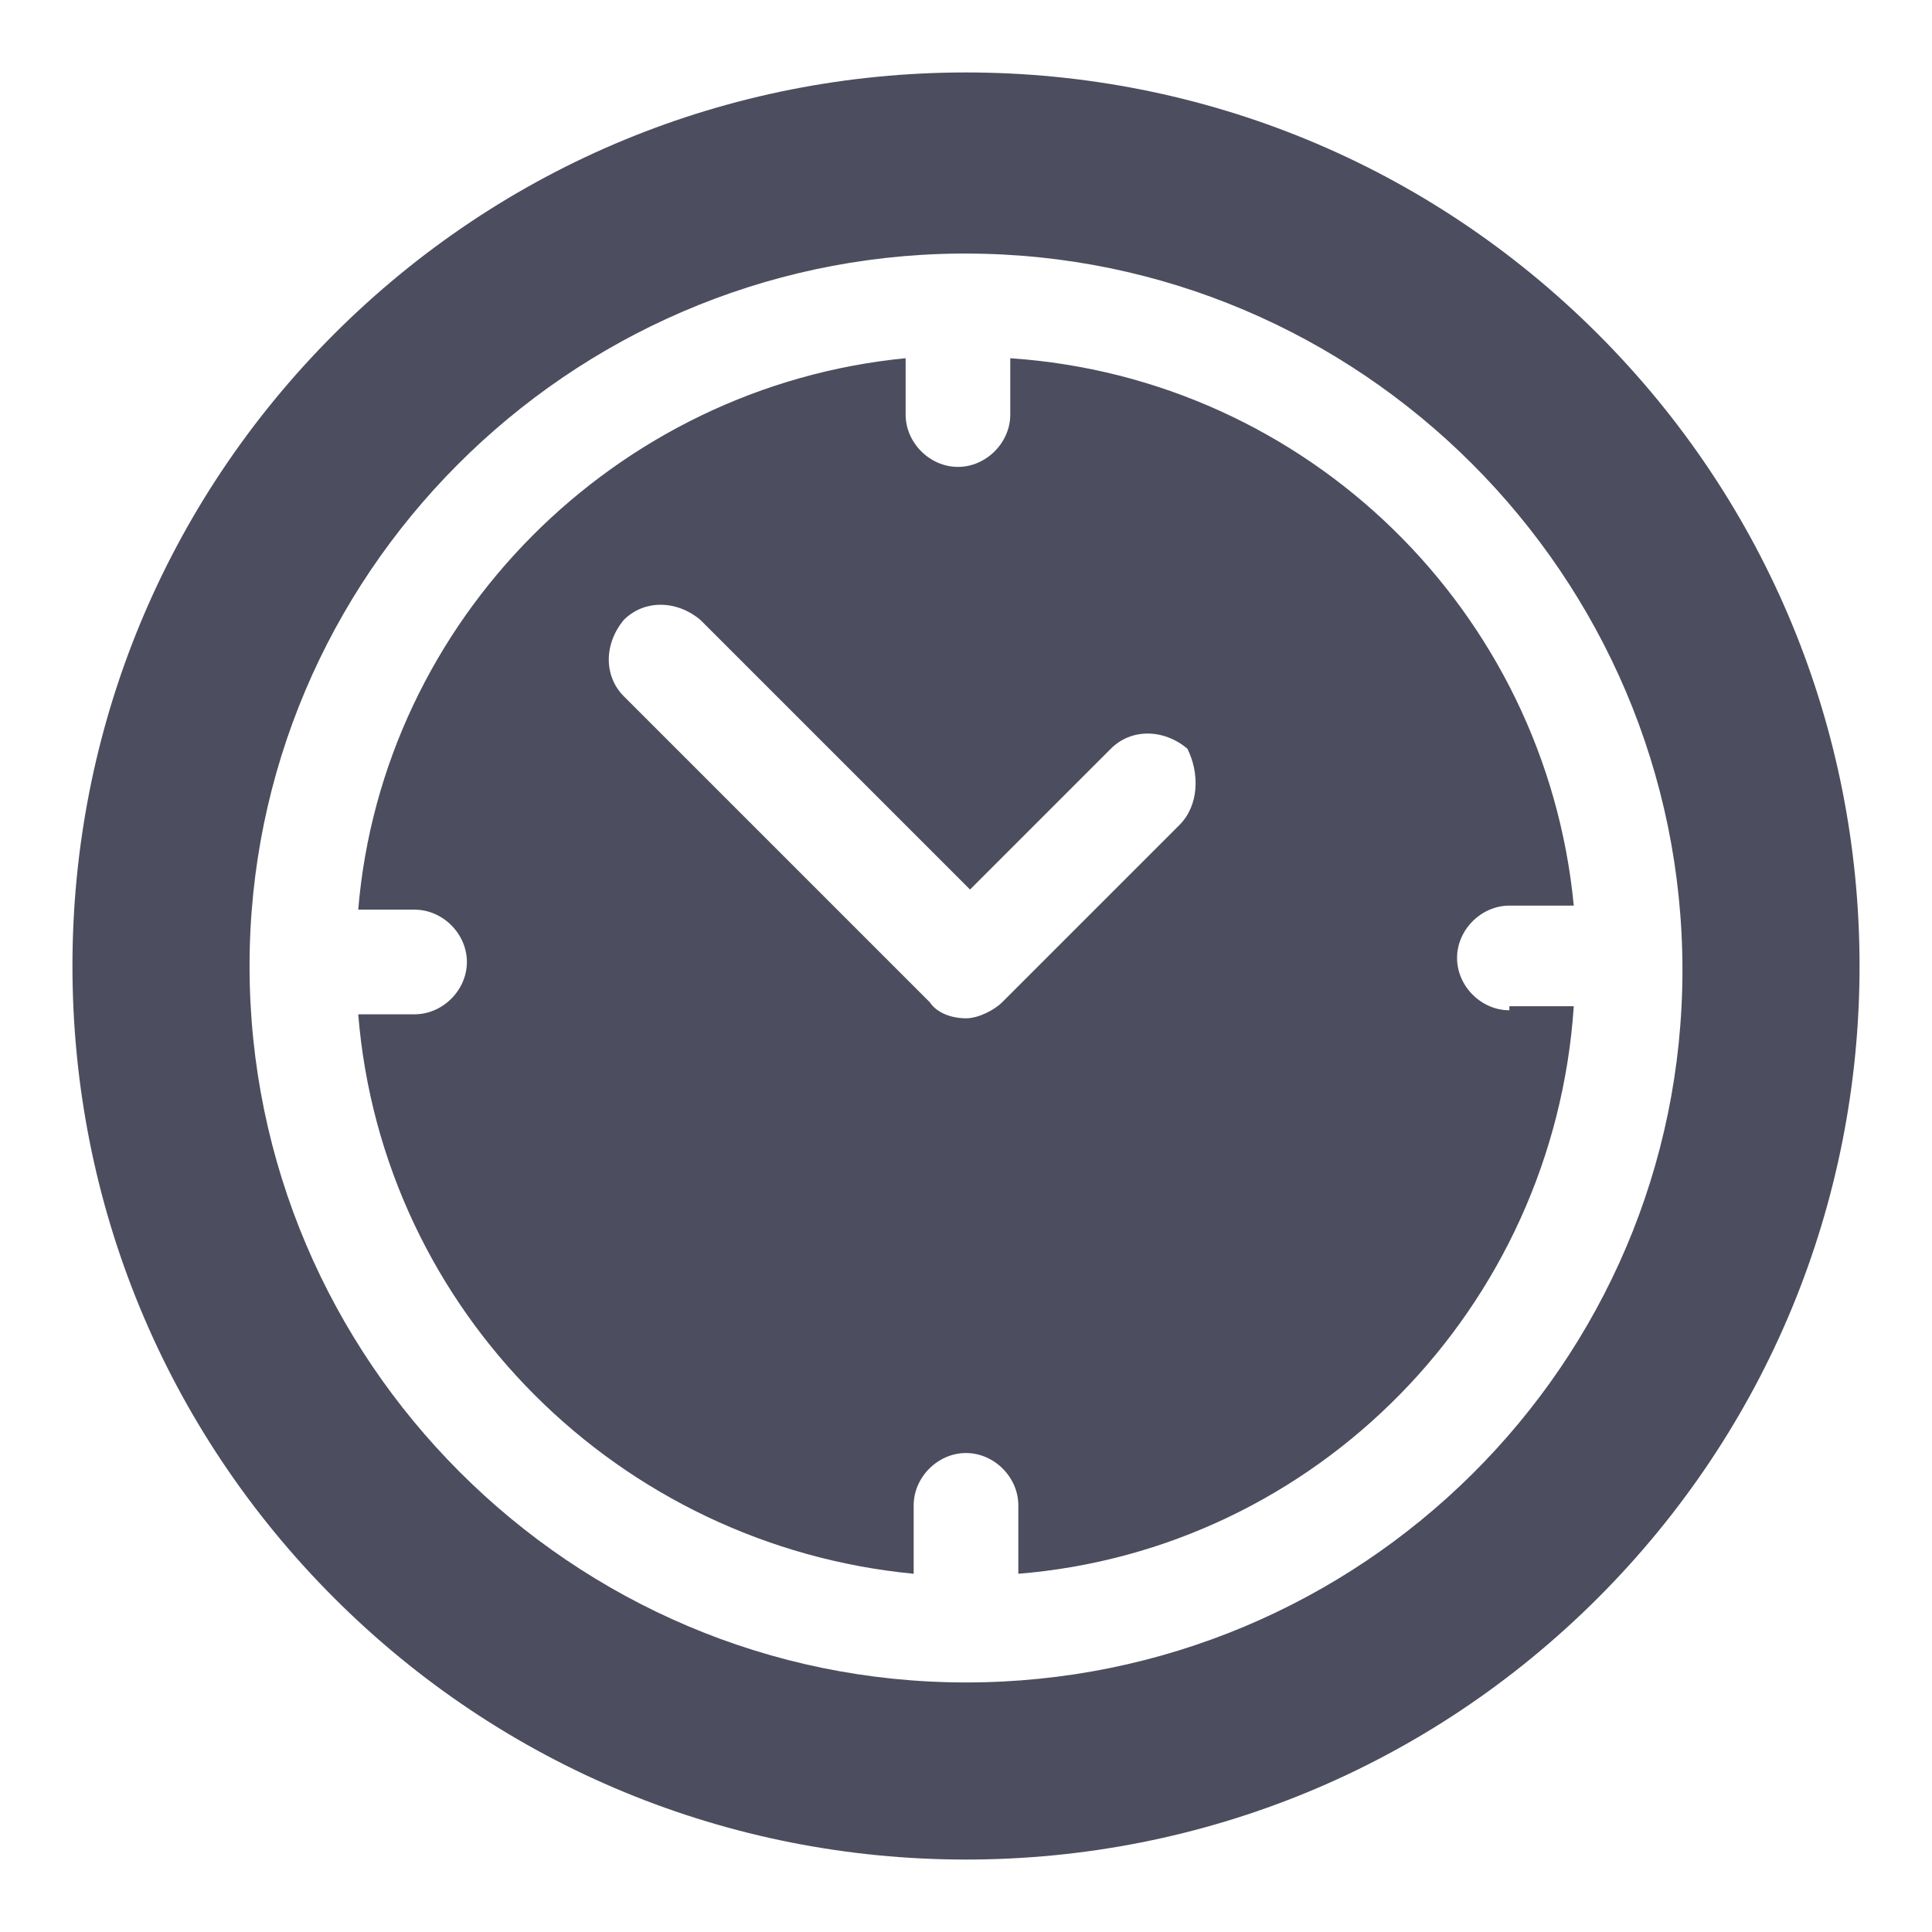 <?xml version="1.0" encoding="utf-8"?>
<!-- Generator: Adobe Illustrator 24.3.0, SVG Export Plug-In . SVG Version: 6.00 Build 0)  -->
<svg version="1.1" id="Layer_5" xmlns="http://www.w3.org/2000/svg" xmlns:xlink="http://www.w3.org/1999/xlink" x="0px" y="0px"
	 viewBox="0 0 48 48" style="enable-background:new 0 0 48 48;" xml:space="preserve">
<g>
	<g>
		<g>
			<path style="fill:#4C4D5E;" d="M39.7,8.3C35.5,4.1,29.9,1.8,24,1.8S12.5,4.1,8.3,8.3S1.8,18.1,1.8,24s2.3,11.5,6.5,15.7
				s9.8,6.5,15.7,6.5s11.5-2.3,15.7-6.5s6.5-9.8,6.5-15.7S43.9,12.5,39.7,8.3z M24,41.8c-9.8,0-17.8-8-17.8-17.8c0,0,0,0,0,0
				c0,0,0,0,0,0c0,0,0,0,0,0c0-9.7,7.9-17.6,17.6-17.7c0,0,0,0,0.1,0c0,0,0,0,0,0c0,0,0.1,0,0.1,0c9.8,0,17.8,8,17.8,17.8
				S33.8,41.8,24,41.8z"/>
		</g>
	</g>
	<g>
		<g>
			<path style="fill:#4C4D5E;" d="M37.5,25.1c-0.7,0-1.3-0.6-1.3-1.3c0-0.7,0.6-1.3,1.3-1.3h1.6c-0.7-7.3-6.6-13.1-14-13.6v1.4
				c0,0.7-0.6,1.3-1.3,1.3c-0.7,0-1.3-0.6-1.3-1.3V8.9c-7.2,0.7-13,6.5-13.6,13.7h1.4c0.7,0,1.3,0.6,1.3,1.3s-0.6,1.3-1.3,1.3H8.9
				c0.6,7.4,6.5,13.2,13.8,13.9v-1.7c0-0.7,0.6-1.3,1.3-1.3s1.3,0.6,1.3,1.3v1.7c7.4-0.6,13.3-6.6,13.8-14.1H37.5z M29.3,20.5
				l-4.4,4.4c-0.2,0.2-0.6,0.4-0.9,0.4c-0.3,0-0.7-0.1-0.9-0.4l-7.6-7.6c-0.5-0.5-0.5-1.3,0-1.9c0.5-0.5,1.3-0.5,1.9,0l6.7,6.7
				l3.5-3.5c0.5-0.5,1.3-0.5,1.9,0C29.8,19.2,29.8,20,29.3,20.5z"/>
		</g>
	</g>
</g>
</svg>
